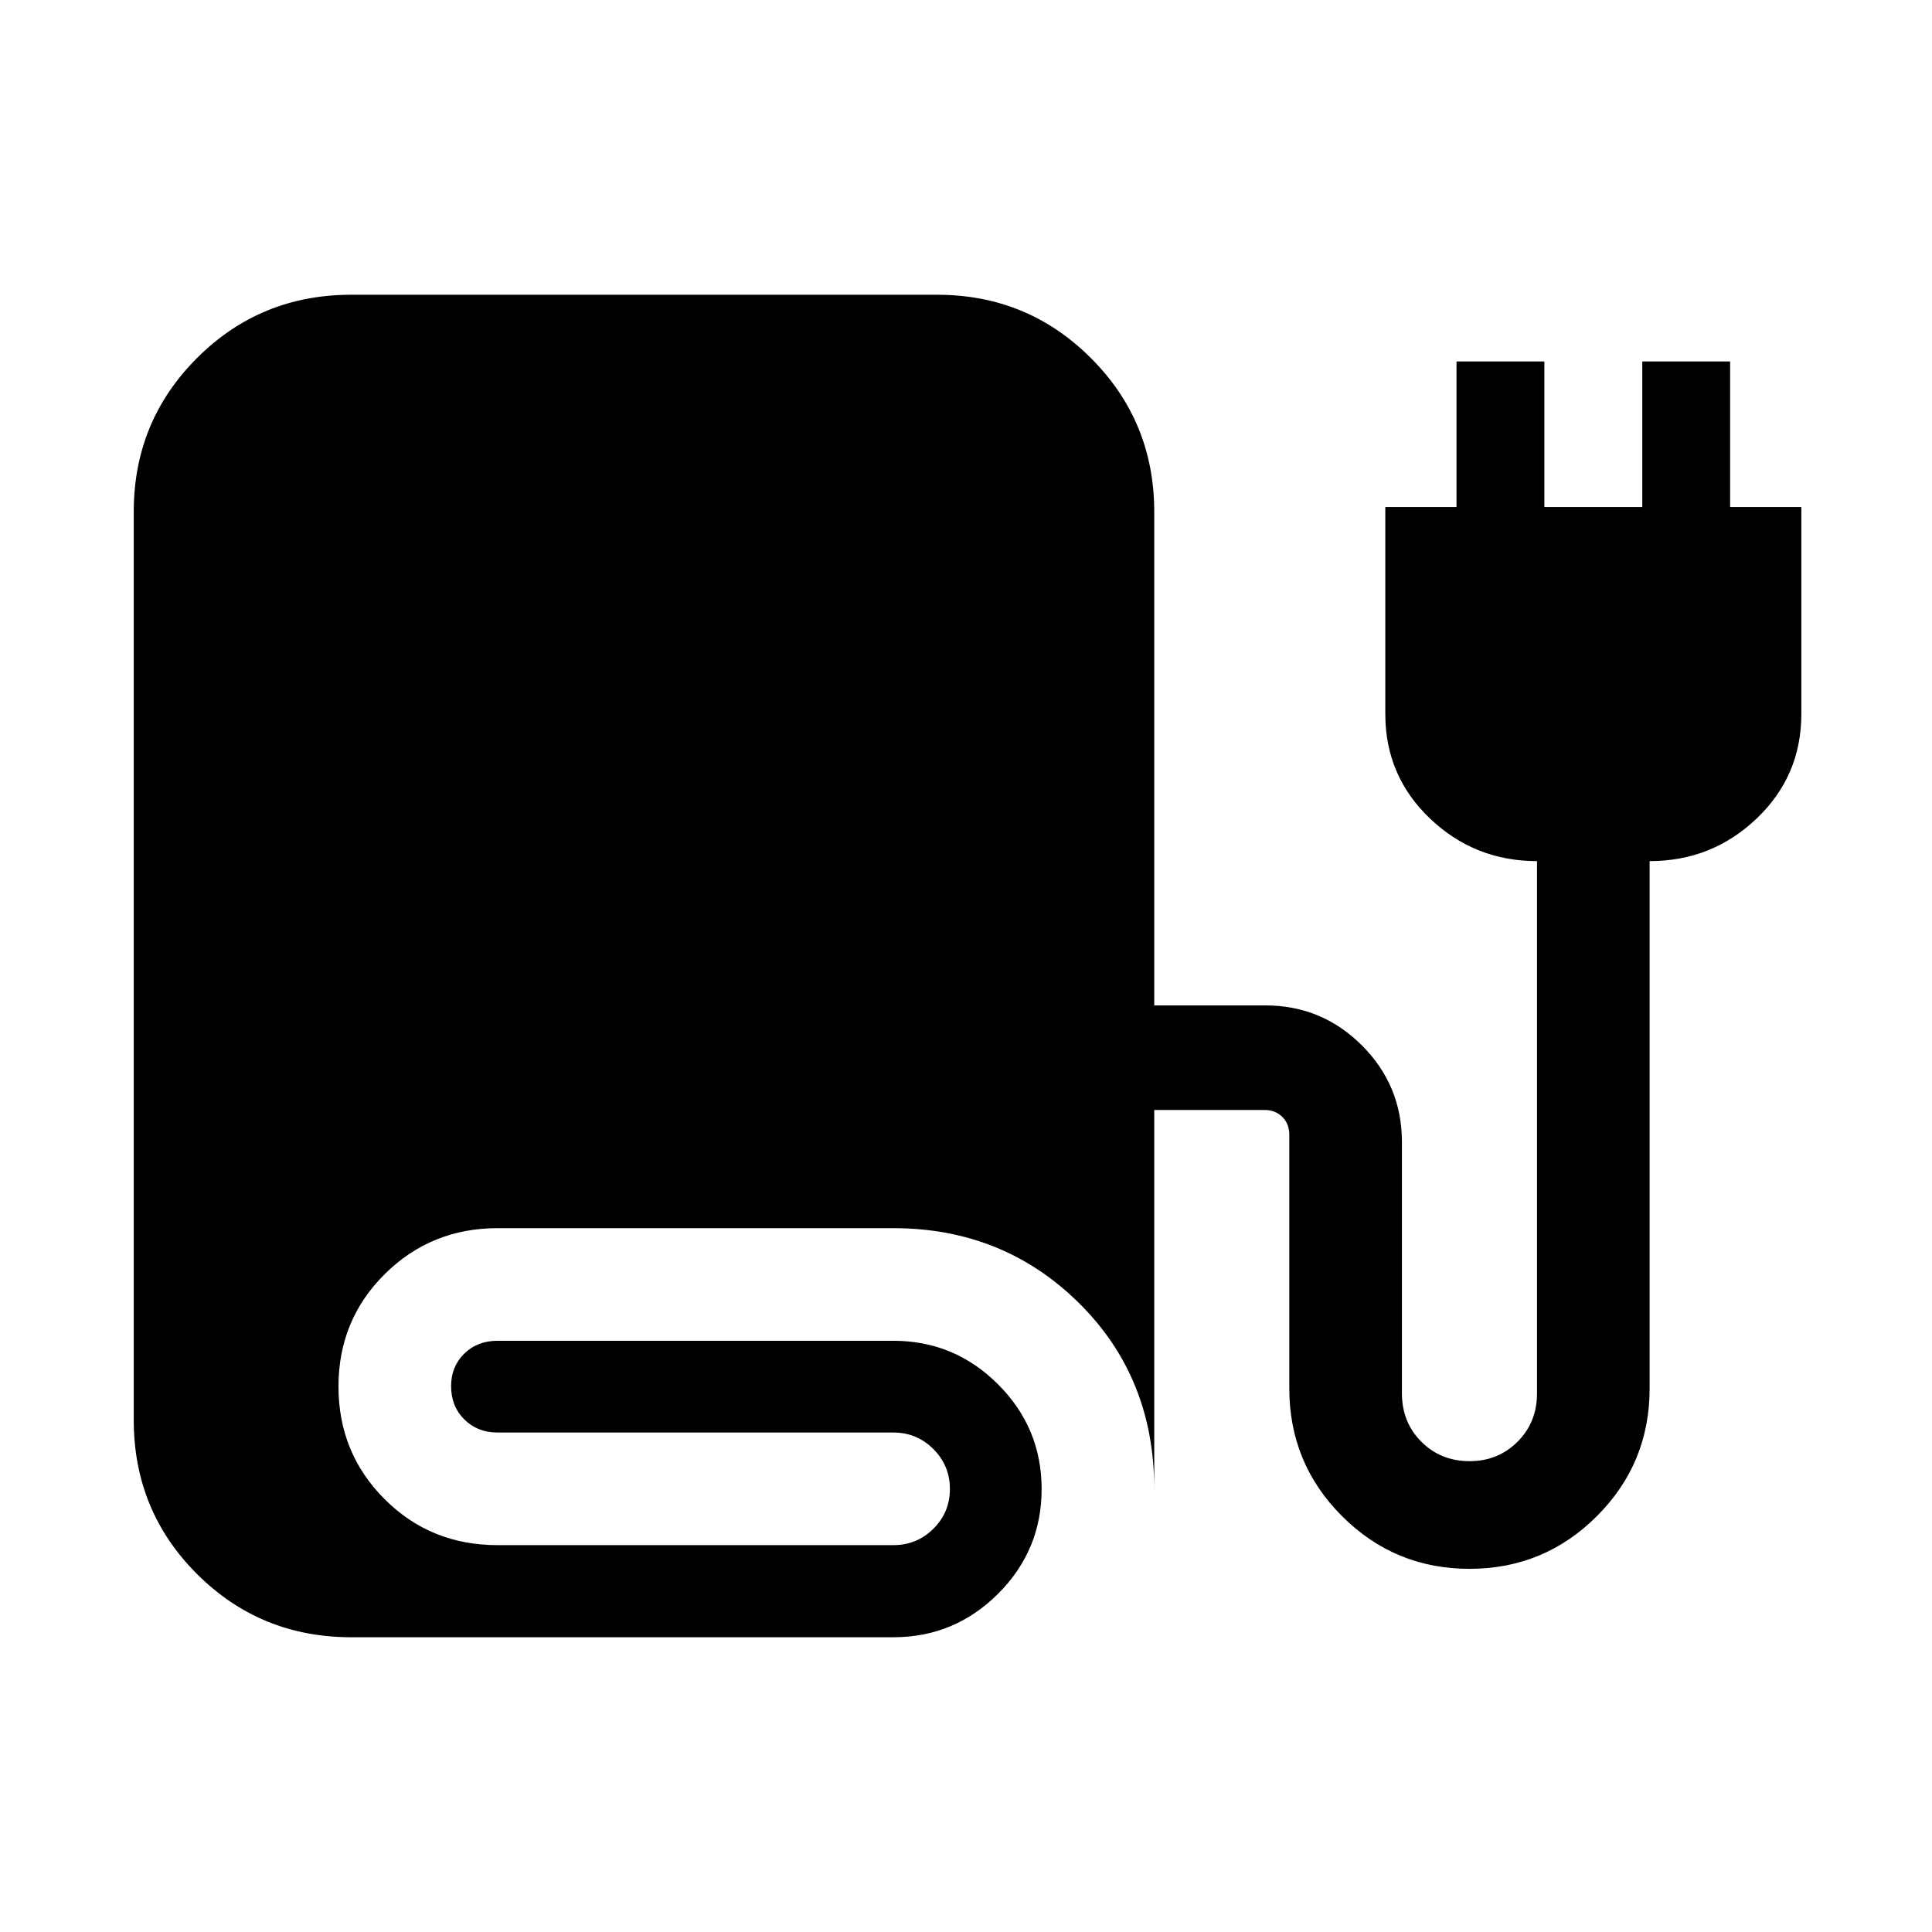 <svg xmlns="http://www.w3.org/2000/svg" height="24" viewBox="0 -960 960 960" width="24"><path d="M174.54-146.46q-45.18 0-76.63-31.4-31.45-31.4-31.45-76.5v-451.38q0-44.94 31.45-76.37 31.45-31.43 76.58-31.43h291.16q44.95 0 76.42 31.47t31.47 76.42v245.23h55.19q28.12 0 48 19.88t19.88 48v124.92q0 14.35 9.66 24.01 9.65 9.65 24 9.65 14.11 0 23.79-9.65 9.67-9.66 9.67-24.01v-264.5q-30.96 0-53.17-21.15t-22.21-51.97v-102.84h35.38v-72.3h43.65v72.3h48.66v-72.3h43.65v72.3h35.39v102.84q0 30.82-22.22 51.97-22.21 21.15-53.17 21.15v262.04q0 37.23-26.19 63.43-26.19 26.19-63.33 26.19-37.13 0-63.32-26.19-26.2-26.2-26.2-63.43v-126.07q0-5.39-3.46-8.85t-8.84-3.46h-54.81v188.34q0-55.57-37.59-92.59t-92.03-37.02H247.19q-32.98 0-55.99 22.81-23.01 22.81-23.01 55.85 0 33.04 22.87 55.94 22.86 22.9 56.13 22.9h196.73q11.64 0 19.86-8.13 8.22-8.13 8.22-19.77 0-11.64-8.22-19.85t-19.86-8.21H247.13q-9.86 0-16.42-6.52-6.56-6.52-6.56-16.52 0-9.73 6.52-16.14 6.52-6.4 16.52-6.4h196.73q30.39 0 52.02 21.65 21.64 21.64 21.64 52.04t-21.64 52.01q-21.63 21.61-52.02 21.61H174.54Z"/></svg>